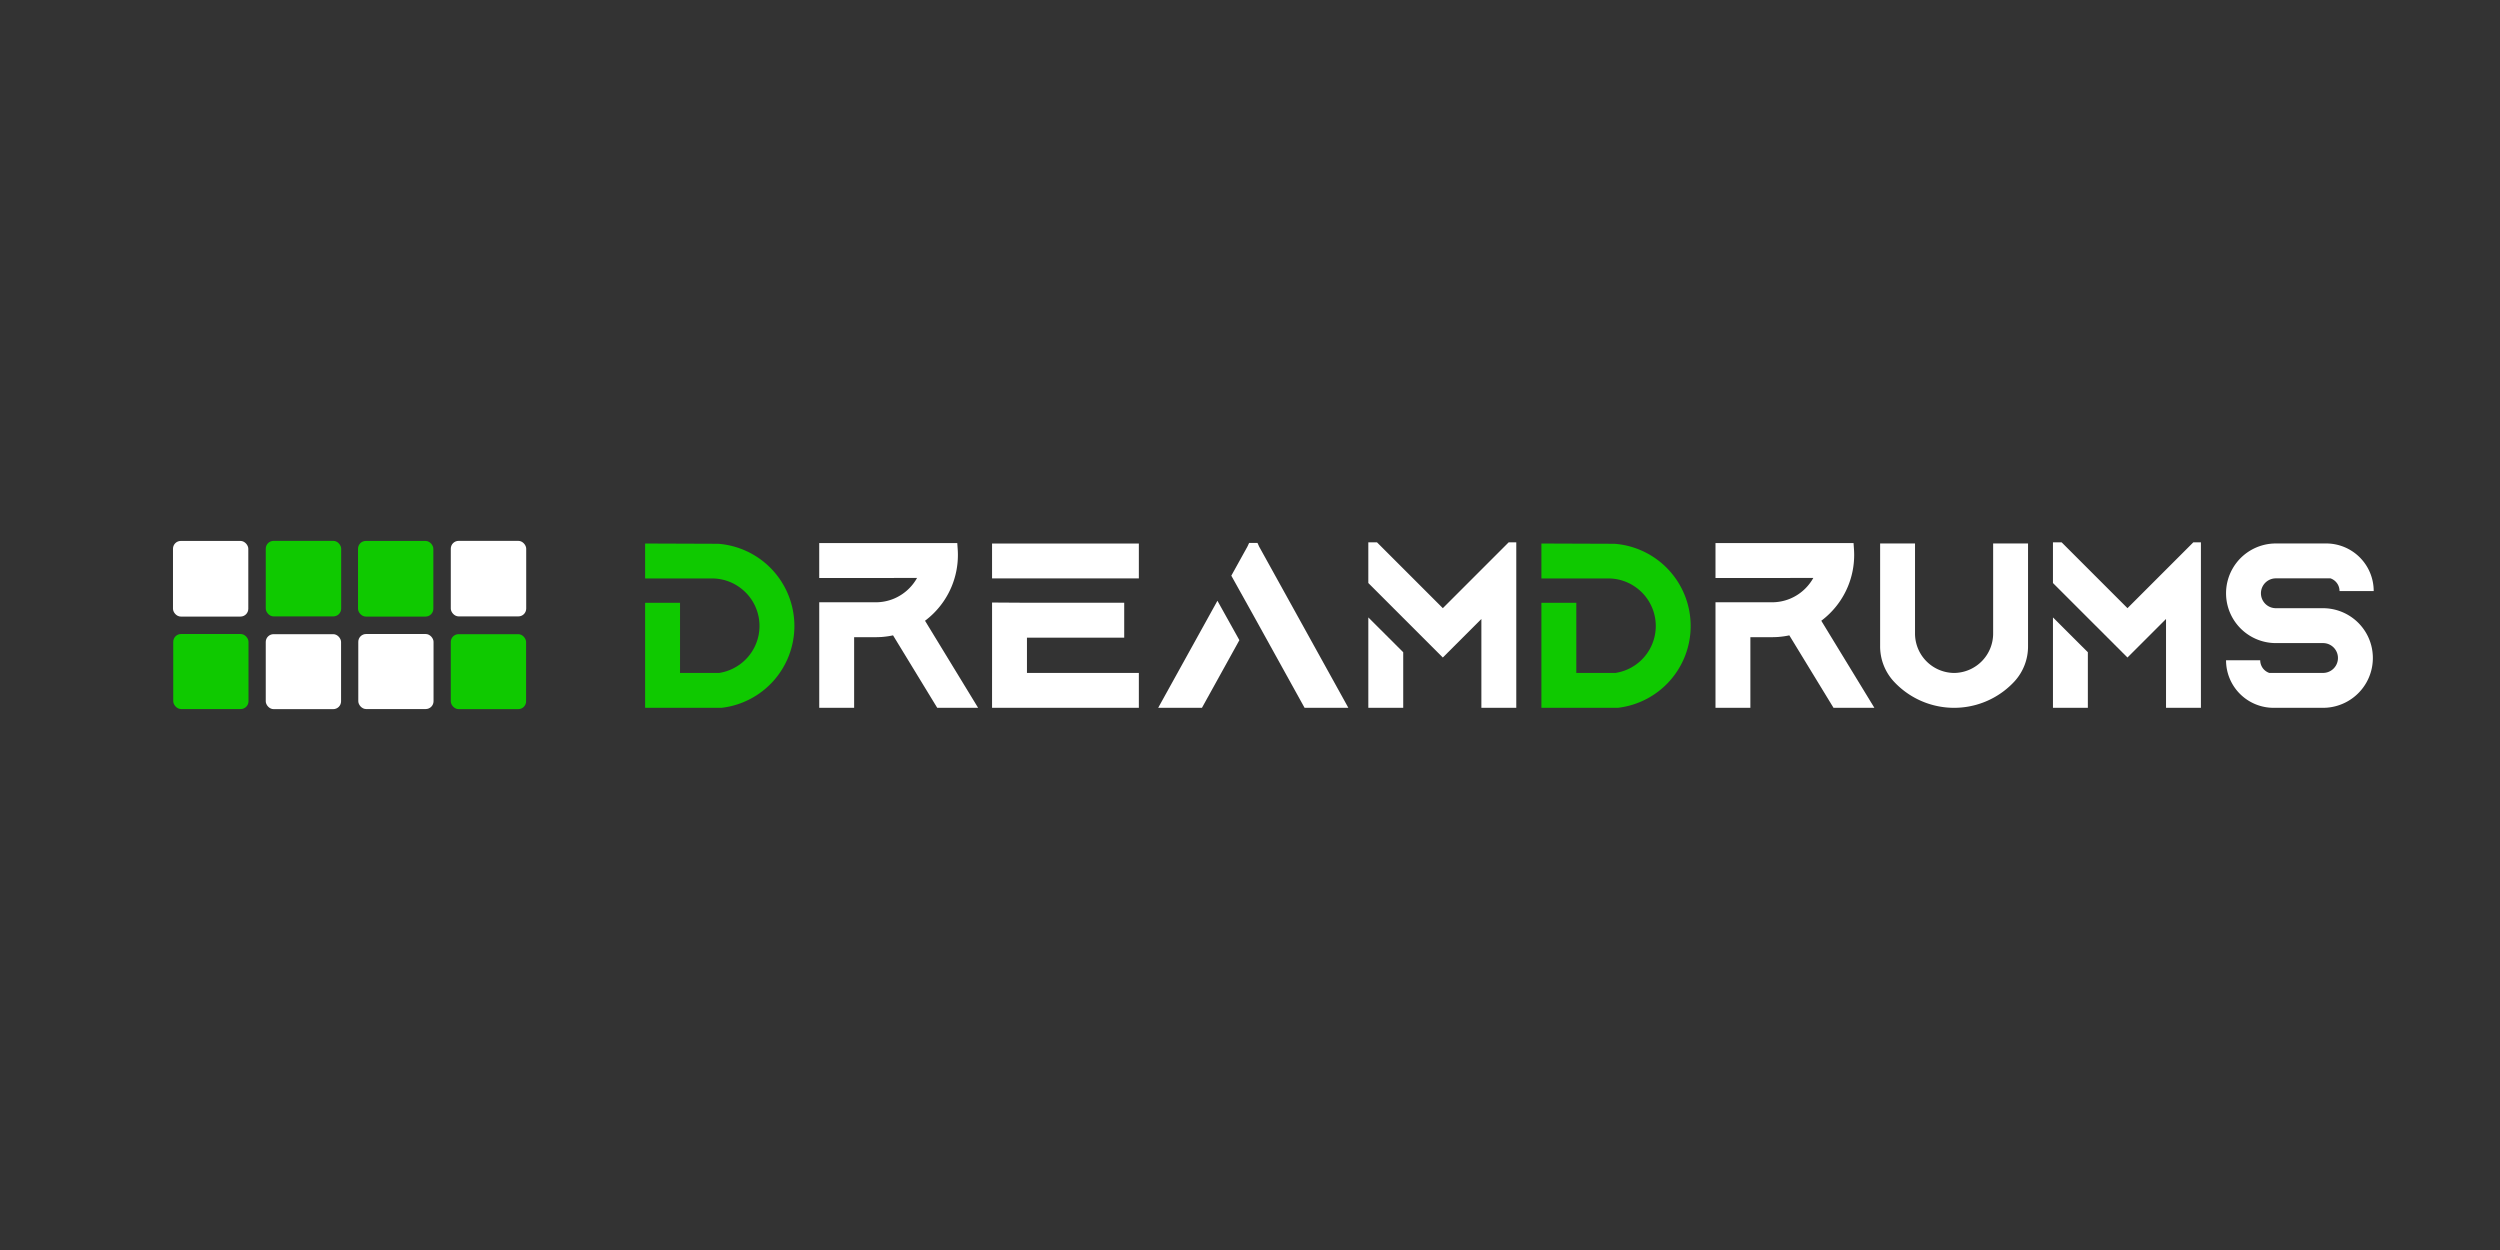 <svg xmlns="http://www.w3.org/2000/svg" viewBox="0 0 396.85 198.425"><rect x="0" y="0" width="396.85" height="198.425" fill="#333333" stroke="none"/><defs><style>.cls-1{fill:#0fc900;}.cls-2{fill:#fff;}</style></defs><title>white_horizontal_logo_DreamDrum</title><g id="logo_horizontal"><g id="_2" data-name="2"><rect class="cls-1" x="71.558" y="100.668" width="11.954" height="11.9" rx="1.24"/><rect class="cls-2" x="56.875" y="100.643" width="11.945" height="11.911" rx="1.24"/><rect class="cls-2" x="71.559" y="85.857" width="11.97" height="11.989" rx="1.24"/><rect class="cls-1" x="56.832" y="85.867" width="11.956" height="12.007" rx="1.24"/></g><g id="_1" data-name="1"><rect class="cls-2" x="42.186" y="100.668" width="11.954" height="11.9" rx="1.24"/><rect class="cls-1" x="27.502" y="100.643" width="11.945" height="11.911" rx="1.24"/><rect class="cls-1" x="42.187" y="85.857" width="11.97" height="11.989" rx="1.24"/><rect class="cls-2" x="27.46" y="85.867" width="11.956" height="12.007" rx="1.24"/></g><path class="cls-1" d="M126.101,99.366A13.07,13.07,0,0,1,114.614,112.35l-.062.008H102.408v-16.667h5.539v11.128h6.231a7.563,7.563,0,0,0,6.223-5.9,7.655,7.655,0,0,0,.16-1.553,7.512,7.512,0,0,0-2.998-6.016,7.48,7.48,0,0,0-3.041-1.378,7.656,7.656,0,0,0-1.152-.142H102.408V86.278l11.607.043a13.08,13.08,0,0,1,12.085,13.044Z"/><path class="cls-2" d="M155.264,112.358H148.776l-.304-.499-6.71-11.003c-.169.037-.341.069-.507.098-.059.011-.125.022-.198.032-.031.006-.063.011-.094.015l-.011.001c-.083.013-.166.025-.25.034-.037.006-.075.011-.113.015-.088.01-.175.021-.262.029-.1.011-.191.019-.278.025l-.043.008h-.056c-.084.006-.17.01-.255.015-.02.001-.046.003-.077.003-.067.003-.134.005-.202.008h-.008l-.062.002-.064.001-.01.001h-.007c-.086.001-.172.002-.258.002h-3.423v11.21h-5.539v-16.749H139.004a7.467,7.467,0,0,0,2.905-.579c.026-.01.053-.022.08-.034a7.482,7.482,0,0,0,2.292-1.552,7.568,7.568,0,0,0,1.291-1.695h-3.662V91.748h-11.867v-5.538h21.914l.068.966c.022.308.032.619.032.921a13.022,13.022,0,0,1-3.885,9.291c-.172.17-.337.323-.5.467-.057.05-.113.101-.169.149-.009.008-.02.016-.029.025-.072.06-.145.12-.219.181-.054.045-.11.09-.165.134-.03.024-.062.049-.092.072l-.029.022c-.043.033-.087.067-.132.1l7.465,12.241Z"/><path class="cls-2" d="M180.782,86.279v5.54H157.479v-4.501l.001-1.039Zm-17.762,20.54h17.762v5.539H157.479v-4.5l.001-1.039V95.645l5.539.035h15.438v5.539h-15.438Z"/><path class="cls-2" d="M193.255,95.364l3.485,6.256-5.646,10.203-.296.536h-6.948l.853-1.542Zm20.782,16.995h-6.948l-.296-.536-5.2-9.398-2.548-4.602-.102-.184-3.485-6.255.012-.021.278-.503,2.268-4.096.267-.576h1.33l.258.573,2.269,4.098,11.046,19.957Z"/><path class="cls-2" d="M240.694,86.093v26.266h-5.539v-14.103l-2.938,2.938-1.132,1.131-.305.305-1.014,1.012-.733.733-3.728-3.728-2.559-2.557-5.539-5.539V86.093h1.378l5.27,5.269,5.179,5.18L239.483,86.093ZM217.208,98.008l5.539,5.529v8.821h-5.539Z"/><path class="cls-1" d="M268.376,99.366A13.07,13.07,0,0,1,256.889,112.35l-.062.008H244.683v-16.667h5.539v11.128h6.231A7.538,7.538,0,0,0,259.838,93.35a7.484,7.484,0,0,0-3.041-1.378A7.649,7.649,0,0,0,255.646,91.83H244.683V86.278l11.606.043a13.076,13.076,0,0,1,12.086,13.044Z"/><path class="cls-2" d="M297.539,112.358h-6.488l-.303-.499-6.711-11.003c-.169.037-.342.069-.508.098-.059.011-.124.022-.197.032-.031.006-.063.011-.095.015l-.01.001c-.083.013-.166.025-.251.034-.037.006-.075.011-.113.015-.087.01-.175.021-.262.029-.101.011-.191.019-.278.025l-.042.008h-.057c-.084.006-.17.01-.255.015-.02.001-.047.003-.078.003-.066.003-.134.005-.201.008h-.009l-.062.002-.065.001-.01.001h-.007c-.087.001-.172.002-.259.002h-3.423v11.21H272.317v-16.749h8.962a7.464,7.464,0,0,0,2.904-.579c.026-.01.054-.022.08-.034a7.496,7.496,0,0,0,2.292-1.552,7.595,7.595,0,0,0,1.29-1.695H284.183V91.748H272.317v-5.538h21.914l.068.966c.021.308.032.619.032.921a13.02,13.02,0,0,1-3.886,9.291c-.172.17-.337.323-.499.467-.057.05-.113.101-.17.149-.01.008-.02.016-.029.025-.071.06-.144.12-.219.181-.055.045-.109.09-.165.134-.03.024-.062.049-.093.072l-.028.022c-.043.033-.087.067-.132.1l7.465,12.241Z"/><path class="cls-2" d="M321.93,86.27v16.307a8.201,8.201,0,0,1-2.175,5.615,13.109,13.109,0,0,1-1.699,1.534,13.049,13.049,0,0,1-17.441-1.557,8.212,8.212,0,0,1-2.164-5.604V86.27h5.539v14.292a6.26,6.26,0,0,0,5.974,6.256c.077.002.155.003.232.003.075,0,.149-.001.223-.003a6.252,6.252,0,0,0,5.972-6.255v-14.293Z"/><path class="cls-2" d="M349.374,86.093v26.266h-5.539v-14.103l-2.938,2.938-1.132,1.131-.305.305-1.014,1.012-.733.733-3.728-3.728-2.559-2.557-5.539-5.539V86.093h1.378l5.27,5.269,5.179,5.18L348.163,86.093ZM325.887,98.008l5.539,5.529v8.821h-5.539Z"/><path class="cls-2" d="M375.626,100.529a7.907,7.907,0,0,1-6.867,11.83h-7.845a7.545,7.545,0,0,1-7.551-7.552h5.424a2.13,2.13,0,0,0,1.438,2.013h8.534a2.368,2.368,0,1,0,0-4.736h-7.488a7.907,7.907,0,1,1,0-15.814h7.979a7.545,7.545,0,0,1,7.551,7.552h-5.424a2.13,2.13,0,0,0-1.438-2.013h-8.669a2.368,2.368,0,1,0,0,4.736h7.488A7.934,7.934,0,0,1,375.626,100.529Z"/></g></svg>